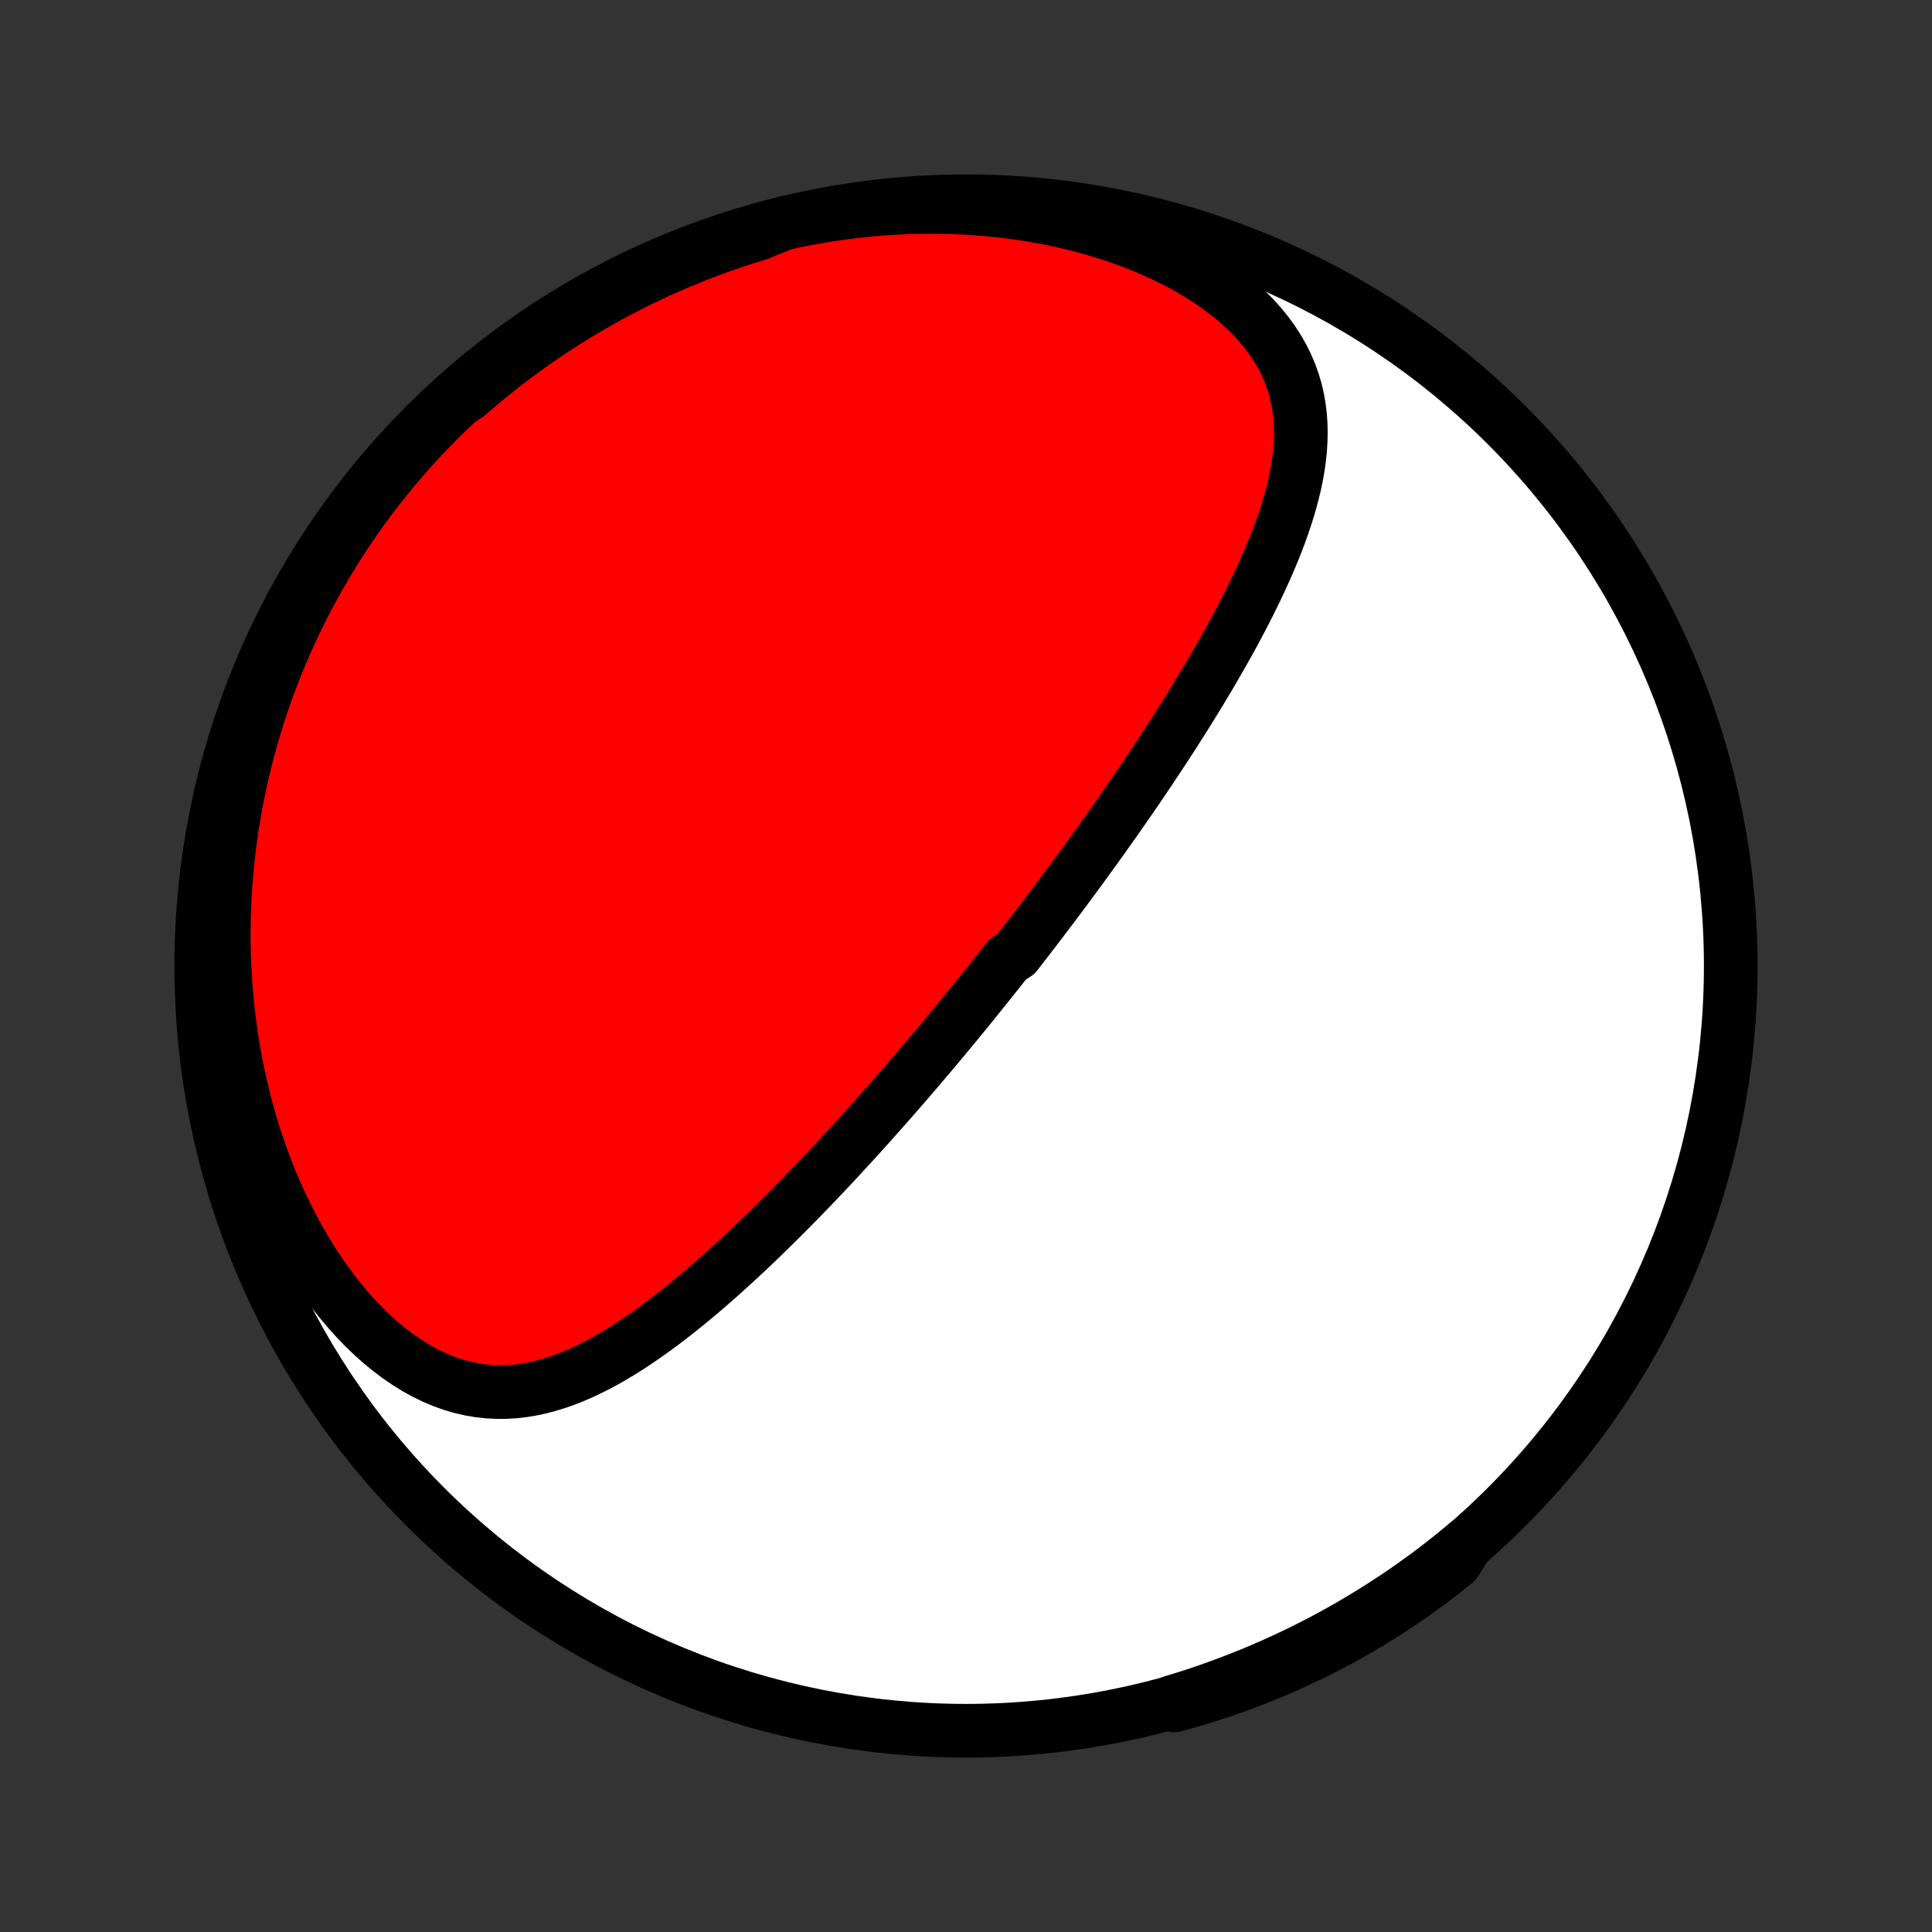 <?xml version="1.0" encoding="utf-8" standalone="no"?>
<!DOCTYPE svg PUBLIC "-//W3C//DTD SVG 1.1//EN"
  "http://www.w3.org/Graphics/SVG/1.1/DTD/svg11.dtd">
<!-- Created with matplotlib (http://matplotlib.org/) -->
<svg height="72pt" version="1.1" viewBox="0 0 72 72" width="72pt" xmlns="http://www.w3.org/2000/svg" xmlns:xlink="http://www.w3.org/1999/xlink">
 <rect x="0" y="0" width="72" height="72" fill="#333333" stroke="none"/>
 <defs>
  <style type="text/css">
*{stroke-linecap:butt;stroke-linejoin:round;}
  </style>
 </defs>
 <g id="figure_1">
  <g id="patch_1">
   <path d="
M0 72
L72 72
L72 0
L0 0
z
" style="fill:none;"/>
  </g>
  <g id="axes_1">
   <g id="PatchCollection_1">
    <defs>
     <path d="
M36 -7.5
C43.558 -7.5 50.808 -10.503 56.153 -15.848
C61.497 -21.192 64.5 -28.442 64.5 -36
C64.5 -43.558 61.497 -50.808 56.153 -56.153
C50.808 -61.497 43.558 -64.5 36 -64.5
C28.442 -64.5 21.192 -61.497 15.848 -56.153
C10.503 -50.808 7.5 -43.558 7.5 -36
C7.5 -28.442 10.503 -21.192 15.848 -15.848
C21.192 -10.503 28.442 -7.5 36 -7.5
z
" id="C0_0_a811fe30f3"/>
     <path d="
M29.177 -63.667
L29.626 -63.764
L30.081 -63.854
L30.54 -63.936
L31.004 -64.011
L31.473 -64.077
L31.946 -64.135
L32.424 -64.183
L32.905 -64.224
L33.39 -64.254
L33.878 -64.276
L34.369 -64.287
L34.863 -64.289
L35.359 -64.28
L35.856 -64.261
L36.355 -64.231
L36.855 -64.191
L37.355 -64.139
L37.855 -64.076
L38.353 -64.001
L38.85 -63.915
L39.344 -63.818
L39.835 -63.708
L40.322 -63.587
L40.803 -63.454
L41.279 -63.309
L41.748 -63.153
L42.209 -62.984
L42.66 -62.805
L43.102 -62.614
L43.532 -62.413
L43.95 -62.2
L44.355 -61.978
L44.745 -61.745
L45.119 -61.503
L45.476 -61.252
L45.815 -60.993
L46.135 -60.726
L46.436 -60.452
L46.716 -60.171
L46.976 -59.884
L47.214 -59.592
L47.43 -59.295
L47.625 -58.994
L47.798 -58.689
L47.95 -58.382
L48.082 -58.072
L48.193 -57.76
L48.285 -57.446
L48.357 -57.132
L48.412 -56.816
L48.45 -56.5
L48.472 -56.184
L48.479 -55.868
L48.471 -55.553
L48.451 -55.237
L48.418 -54.923
L48.374 -54.609
L48.32 -54.296
L48.256 -53.984
L48.182 -53.674
L48.101 -53.365
L48.012 -53.057
L47.916 -52.751
L47.814 -52.446
L47.706 -52.143
L47.592 -51.842
L47.474 -51.542
L47.352 -51.245
L47.225 -50.95
L47.095 -50.656
L46.961 -50.364
L46.825 -50.075
L46.685 -49.788
L46.544 -49.502
L46.4 -49.219
L46.254 -48.938
L46.107 -48.66
L45.958 -48.383
L45.807 -48.109
L45.656 -47.837
L45.503 -47.567
L45.35 -47.299
L45.196 -47.033
L45.041 -46.77
L44.885 -46.509
L44.729 -46.25
L44.573 -45.993
L44.416 -45.738
L44.259 -45.485
L44.102 -45.234
L43.944 -44.986
L43.787 -44.739
L43.63 -44.494
L43.472 -44.252
L43.315 -44.011
L43.157 -43.772
L43 -43.535
L42.843 -43.299
L42.686 -43.066
L42.529 -42.834
L42.373 -42.603
L42.216 -42.374
L42.06 -42.147
L41.903 -41.922
L41.747 -41.698
L41.592 -41.475
L41.436 -41.254
L41.28 -41.034
L41.125 -40.815
L40.969 -40.598
L40.814 -40.382
L40.659 -40.167
L40.504 -39.953
L40.349 -39.74
L40.194 -39.529
L40.04 -39.318
L39.885 -39.108
L39.73 -38.899
L39.575 -38.691
L39.42 -38.484
L39.266 -38.278
L39.111 -38.072
L38.955 -37.867
L38.8 -37.663
L38.645 -37.459
L38.489 -37.256
L38.333 -37.053
L38.177 -36.851
L38.021 -36.649
L37.864 -36.448
L37.55 -36.247
L37.392 -36.046
L37.234 -35.845
L37.075 -35.645
L36.916 -35.445
L36.756 -35.245
L36.596 -35.045
L36.435 -34.846
L36.274 -34.646
L36.112 -34.446
L35.949 -34.246
L35.785 -34.047
L35.621 -33.846
L35.456 -33.646
L35.29 -33.446
L35.123 -33.245
L34.955 -33.045
L34.786 -32.843
L34.616 -32.642
L34.445 -32.44
L34.273 -32.238
L34.1 -32.036
L33.926 -31.833
L33.751 -31.629
L33.574 -31.425
L33.396 -31.221
L33.217 -31.016
L33.036 -30.81
L32.854 -30.604
L32.67 -30.397
L32.485 -30.19
L32.299 -29.982
L32.111 -29.773
L31.921 -29.564
L31.729 -29.354
L31.536 -29.144
L31.341 -28.933
L31.144 -28.721
L30.946 -28.508
L30.745 -28.295
L30.543 -28.082
L30.338 -27.867
L30.132 -27.653
L29.923 -27.437
L29.713 -27.221
L29.5 -27.005
L29.285 -26.788
L29.068 -26.571
L28.849 -26.354
L28.627 -26.136
L28.403 -25.919
L28.177 -25.701
L27.948 -25.483
L27.717 -25.266
L27.483 -25.049
L27.247 -24.832
L27.008 -24.616
L26.767 -24.401
L26.523 -24.186
L26.277 -23.973
L26.028 -23.761
L25.776 -23.551
L25.522 -23.343
L25.265 -23.136
L25.005 -22.933
L24.742 -22.732
L24.476 -22.534
L24.208 -22.339
L23.937 -22.149
L23.662 -21.963
L23.385 -21.782
L23.105 -21.607
L22.822 -21.437
L22.535 -21.274
L22.246 -21.119
L21.954 -20.972
L21.658 -20.833
L21.359 -20.704
L21.057 -20.585
L20.751 -20.478
L20.442 -20.383
L20.13 -20.301
L19.815 -20.233
L19.496 -20.18
L19.175 -20.143
L18.85 -20.124
L18.523 -20.122
L18.193 -20.139
L17.861 -20.175
L17.527 -20.232
L17.192 -20.309
L16.856 -20.407
L16.52 -20.527
L16.183 -20.668
L15.848 -20.83
L15.514 -21.014
L15.183 -21.218
L14.855 -21.442
L14.53 -21.686
L14.209 -21.949
L13.894 -22.229
L13.584 -22.527
L13.281 -22.841
L12.984 -23.17
L12.695 -23.513
L12.414 -23.87
L12.14 -24.239
L11.876 -24.619
L11.62 -25.01
L11.374 -25.41
L11.137 -25.819
L10.91 -26.235
L10.692 -26.659
L10.485 -27.088
L10.287 -27.523
L10.099 -27.963
L9.922 -28.407
L9.754 -28.854
L9.597 -29.304
L9.449 -29.757
L9.312 -30.211
L9.184 -30.667
L9.066 -31.123
L8.957 -31.58
L8.858 -32.037
L8.768 -32.493
L8.687 -32.949
L8.615 -33.404
L8.552 -33.858
L8.497 -34.309
L8.451 -34.76
L8.413 -35.208
L8.383 -35.654
L8.361 -36.097
L8.346 -36.538
L8.339 -36.976
L8.34 -37.412
L8.347 -37.844
L8.362 -38.273
L8.383 -38.699
L8.411 -39.122
L8.446 -39.542
L8.487 -39.958
L8.534 -40.37
L8.587 -40.779
L8.645 -41.185
L8.71 -41.587
L8.78 -41.986
L8.856 -42.38
L8.937 -42.772
L9.023 -43.16
L9.115 -43.544
L9.211 -43.925
L9.312 -44.302
L9.418 -44.675
L9.529 -45.045
L9.645 -45.412
L9.765 -45.775
L9.889 -46.135
L10.018 -46.491
L10.152 -46.844
L10.289 -47.193
L10.431 -47.539
L10.577 -47.882
L10.727 -48.222
L10.881 -48.558
L11.039 -48.892
L11.201 -49.222
L11.367 -49.549
L11.537 -49.873
L11.711 -50.194
L11.889 -50.511
L12.071 -50.826
L12.257 -51.138
L12.446 -51.447
L12.639 -51.753
L12.836 -52.056
L13.037 -52.357
L13.242 -52.654
L13.451 -52.949
L13.664 -53.241
L13.88 -53.531
L14.101 -53.817
L14.325 -54.101
L14.553 -54.382
L14.786 -54.66
L15.022 -54.936
L15.262 -55.209
L15.507 -55.479
L15.755 -55.746
L16.008 -56.011
L16.265 -56.273
L16.526 -56.532
L16.792 -56.789
L17.062 -57.043
L17.434 -57.294
L17.814 -57.623
L18.2 -57.944
L18.591 -58.258
L18.988 -58.565
L19.39 -58.866
L19.796 -59.159
L20.208 -59.445
L20.624 -59.725
L21.046 -59.997
L21.471 -60.261
L21.901 -60.519
L22.336 -60.769
L22.774 -61.011
L23.217 -61.245
L23.663 -61.472
L24.114 -61.692
L24.568 -61.903
L25.025 -62.106
L25.486 -62.302
L25.95 -62.49
L26.416 -62.669
L26.886 -62.84
L27.359 -63.004
L27.834 -63.158
L28.312 -63.305
z
" id="C0_1_6d23dcb75a"/>
     <path d="
M54.66 -14.462
L54.375 -14.225
L54.086 -13.991
L53.792 -13.759
L53.495 -13.53
L53.193 -13.304
L52.887 -13.081
L52.577 -12.86
L52.263 -12.642
L51.944 -12.428
L51.62 -12.216
L51.293 -12.007
L50.96 -11.801
L50.623 -11.598
L50.282 -11.398
L49.935 -11.202
L49.584 -11.009
L49.228 -10.819
L48.867 -10.633
L48.501 -10.45
L48.13 -10.271
L47.753 -10.096
L47.372 -9.924
L46.985 -9.756
L46.593 -9.593
L46.196 -9.434
L45.794 -9.279
L45.386 -9.128
L44.972 -8.982
L44.554 -8.841
L44.13 -8.704
L43.7 -8.573
L43.746 -8.446
L44.224 -8.573
L44.699 -8.712
L45.171 -8.86
L45.641 -9.016
L46.108 -9.18
L46.571 -9.353
L47.031 -9.533
L47.488 -9.721
L47.942 -9.918
L48.392 -10.123
L48.837 -10.335
L49.28 -10.555
L49.718 -10.783
L50.152 -11.018
L50.581 -11.262
L51.006 -11.512
L51.427 -11.771
L51.843 -12.036
L52.254 -12.309
L52.66 -12.589
L53.061 -12.877
L53.457 -13.171
L53.847 -13.472
L54.232 -13.78
z
" id="C0_2_1d92fde2a8"/>
    </defs>
    <g clip-path="url(#p1bffca34e9)">
     <use style="fill:#ffffff;stroke:#000000;stroke-width:2.0;" x="0.0" xlink:href="#C0_0_a811fe30f3" y="72.0"/>
    </g>
    <g clip-path="url(#p1bffca34e9)">
     <use style="fill:#ff0000;stroke:#000000;stroke-width:2.0;" x="0.0" xlink:href="#C0_1_6d23dcb75a" y="72.0"/>
    </g>
    <g clip-path="url(#p1bffca34e9)">
     <use style="fill:#ff0000;stroke:#000000;stroke-width:2.0;" x="0.0" xlink:href="#C0_2_1d92fde2a8" y="72.0"/>
    </g>
   </g>
  </g>
 </g>
 <defs>
  <clipPath id="p1bffca34e9">
   <rect height="72.0" width="72.0" x="0.0" y="0.0"/>
  </clipPath>
 </defs>
</svg>
